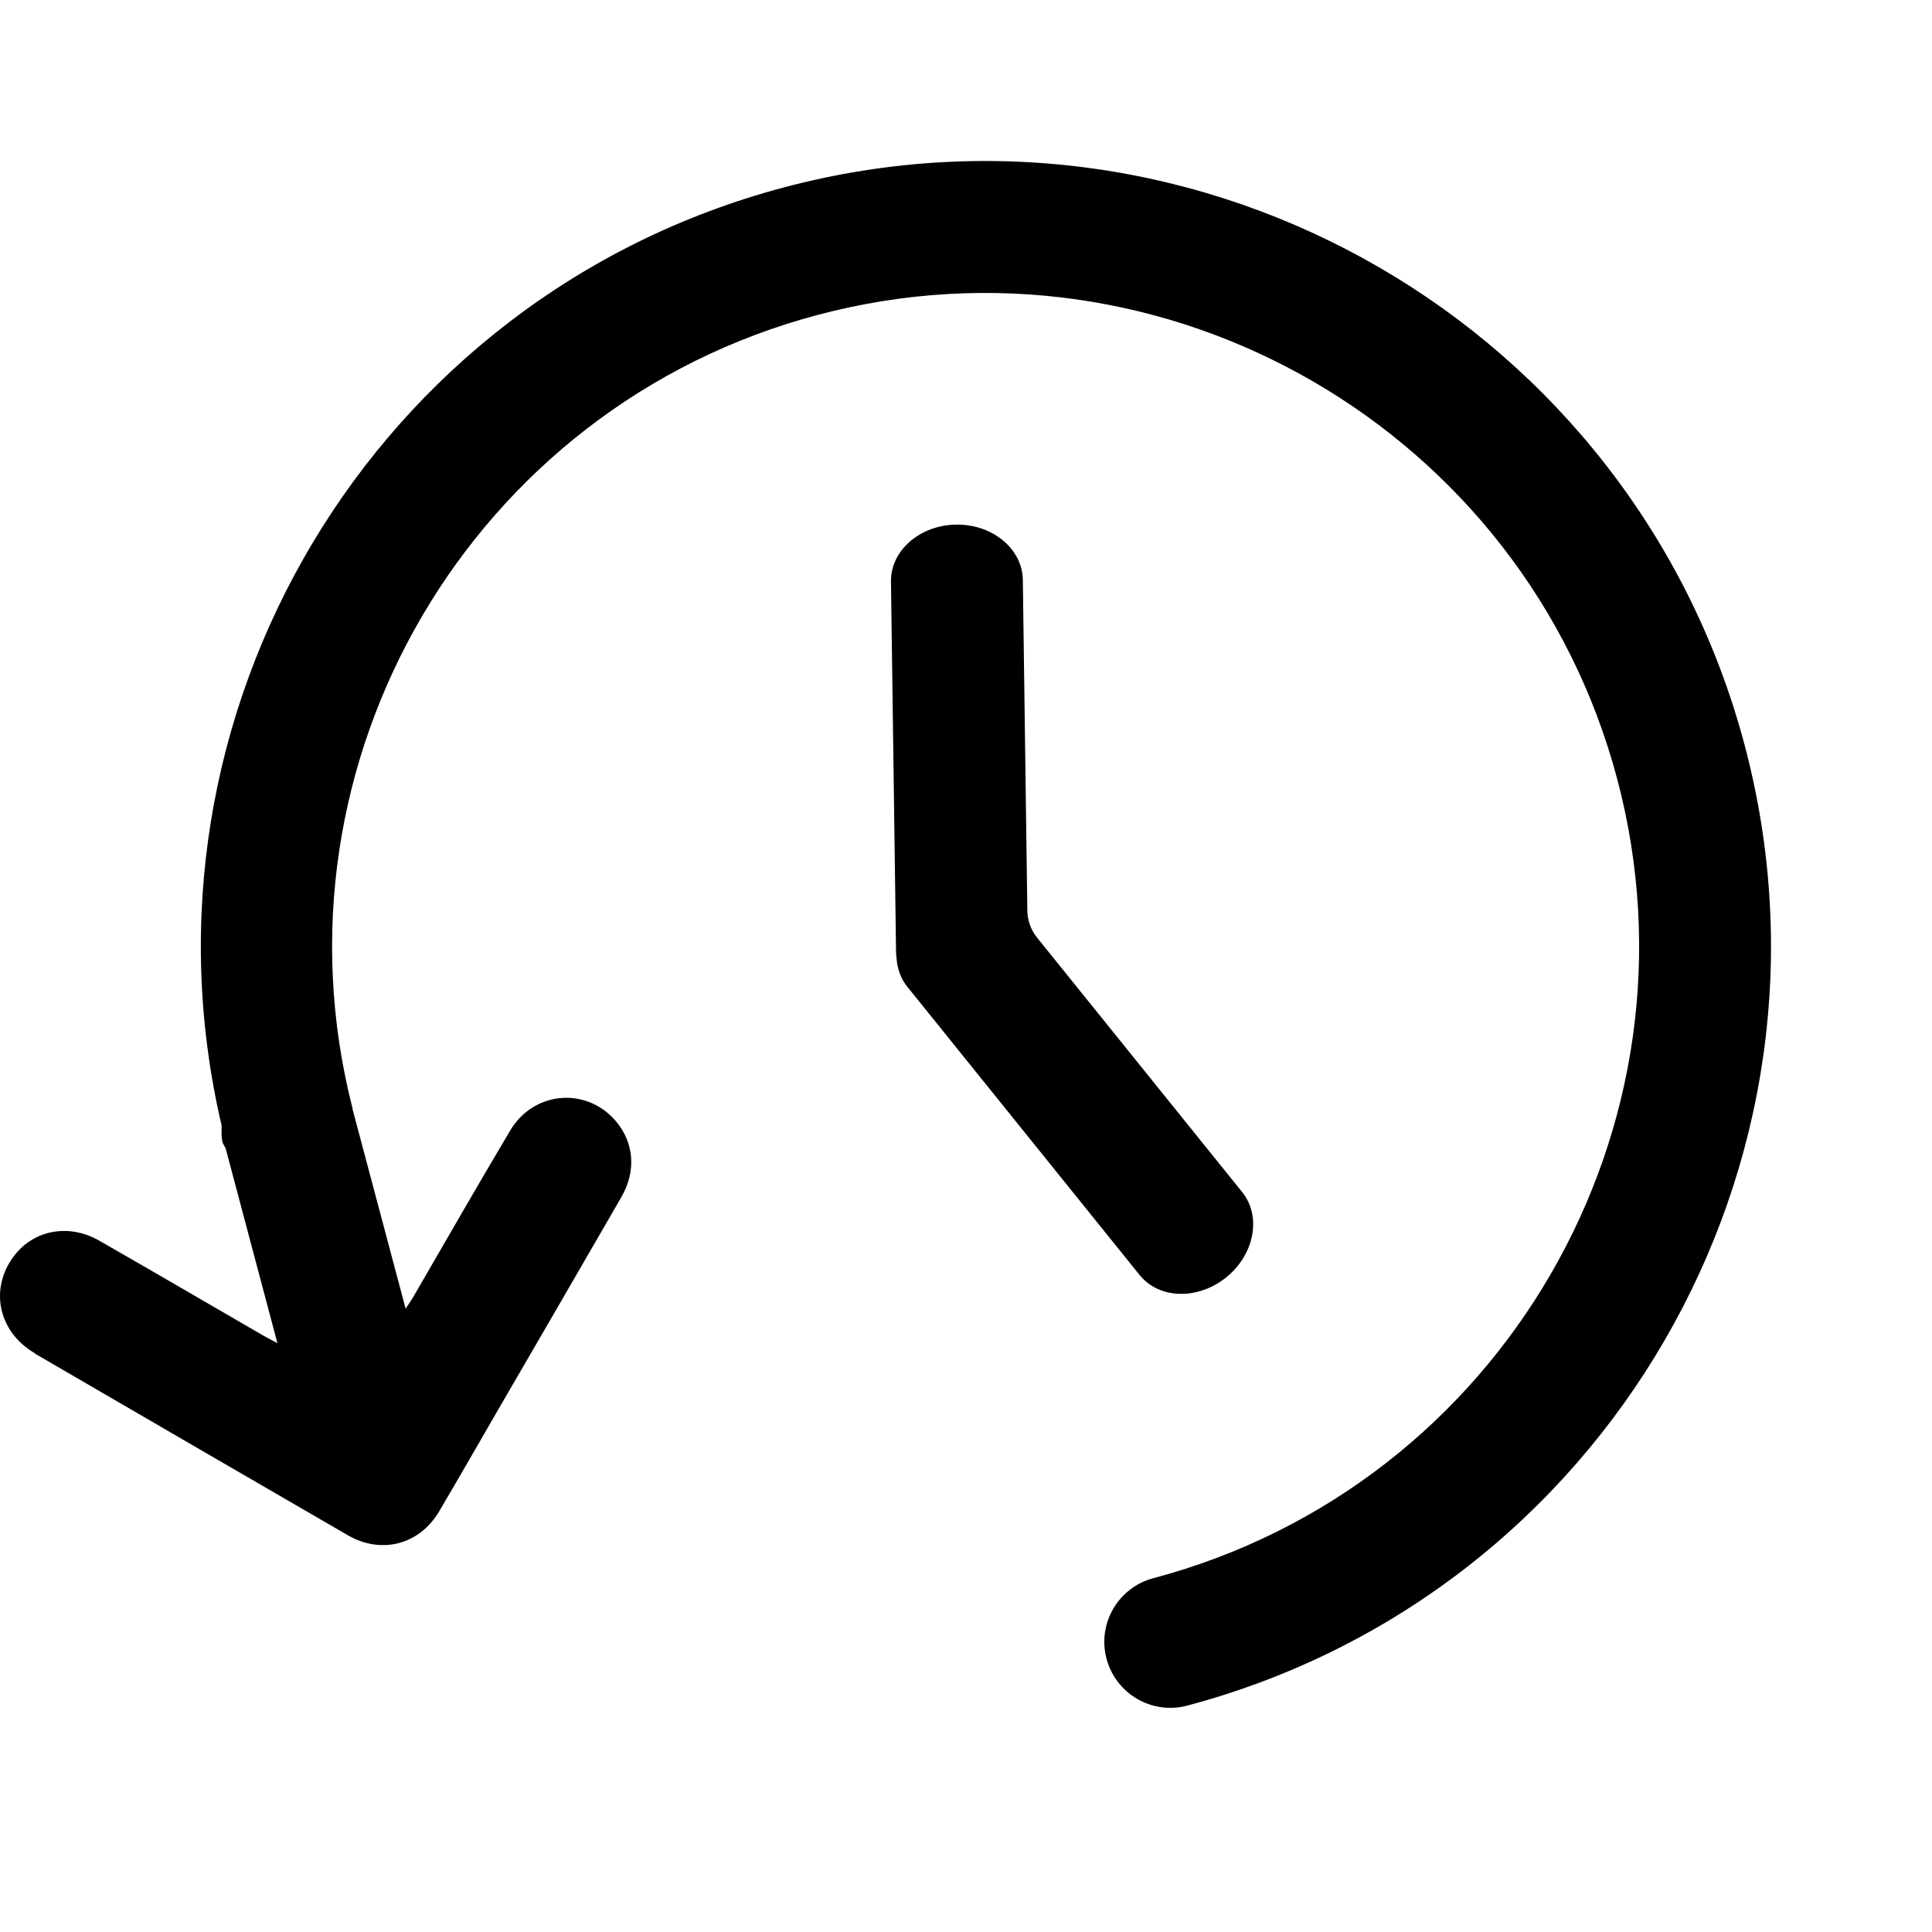 <svg width='24' height='24' viewBox='0 0 24 24' fill='none' xmlns='http://www.w3.org/2000/svg'>
<rect width='24' height='24' />
<path d='M15.432 14.81L12.881 11.645C12.806 11.551 12.764 11.435 12.762 11.315L12.706 7.203C12.7 6.818 12.329 6.51 11.877 6.517C11.425 6.523 11.062 6.841 11.068 7.226L11.131 11.825C11.131 11.85 11.132 11.871 11.137 11.896C11.144 12.026 11.187 12.154 11.271 12.258L14.157 15.839C14.399 16.139 14.88 16.152 15.232 15.868C15.584 15.585 15.673 15.111 15.432 14.81Z' fill='{stroke}'/>
<path d='M0.434 16.815C1.729 17.569 3.025 18.32 4.322 19.072C4.739 19.313 5.212 19.188 5.456 18.774C5.713 18.337 5.966 17.896 6.22 17.457C6.72 16.596 7.221 15.735 7.718 14.872C7.908 14.544 7.876 14.189 7.646 13.922C7.281 13.5 6.631 13.553 6.339 14.042C5.931 14.727 5.535 15.42 5.135 16.109C5.109 16.154 5.078 16.195 5.039 16.257L4.382 13.788C4.382 13.788 4.381 13.781 4.38 13.778C4.38 13.774 4.38 13.768 4.38 13.764C4.38 13.762 4.378 13.76 4.376 13.756C3.284 9.457 5.86 5.054 10.157 3.912C14.483 2.763 18.939 5.348 20.089 9.675C21.238 14.001 18.653 18.457 14.327 19.605C13.89 19.721 13.629 20.17 13.746 20.607C13.863 21.043 14.311 21.304 14.747 21.188C19.947 19.806 23.053 14.452 21.672 9.254C20.291 4.055 14.936 0.947 9.738 2.328C4.632 3.684 1.556 8.871 2.753 13.981C2.753 14.051 2.747 14.121 2.765 14.191C2.773 14.218 2.792 14.239 2.803 14.265L3.446 16.685C3.358 16.638 3.309 16.614 3.262 16.586C2.585 16.195 1.911 15.799 1.231 15.411C0.857 15.197 0.423 15.277 0.177 15.598C-0.136 16.006 -0.024 16.545 0.434 16.811V16.815Z' fill='{stroke}'/>
</svg>
